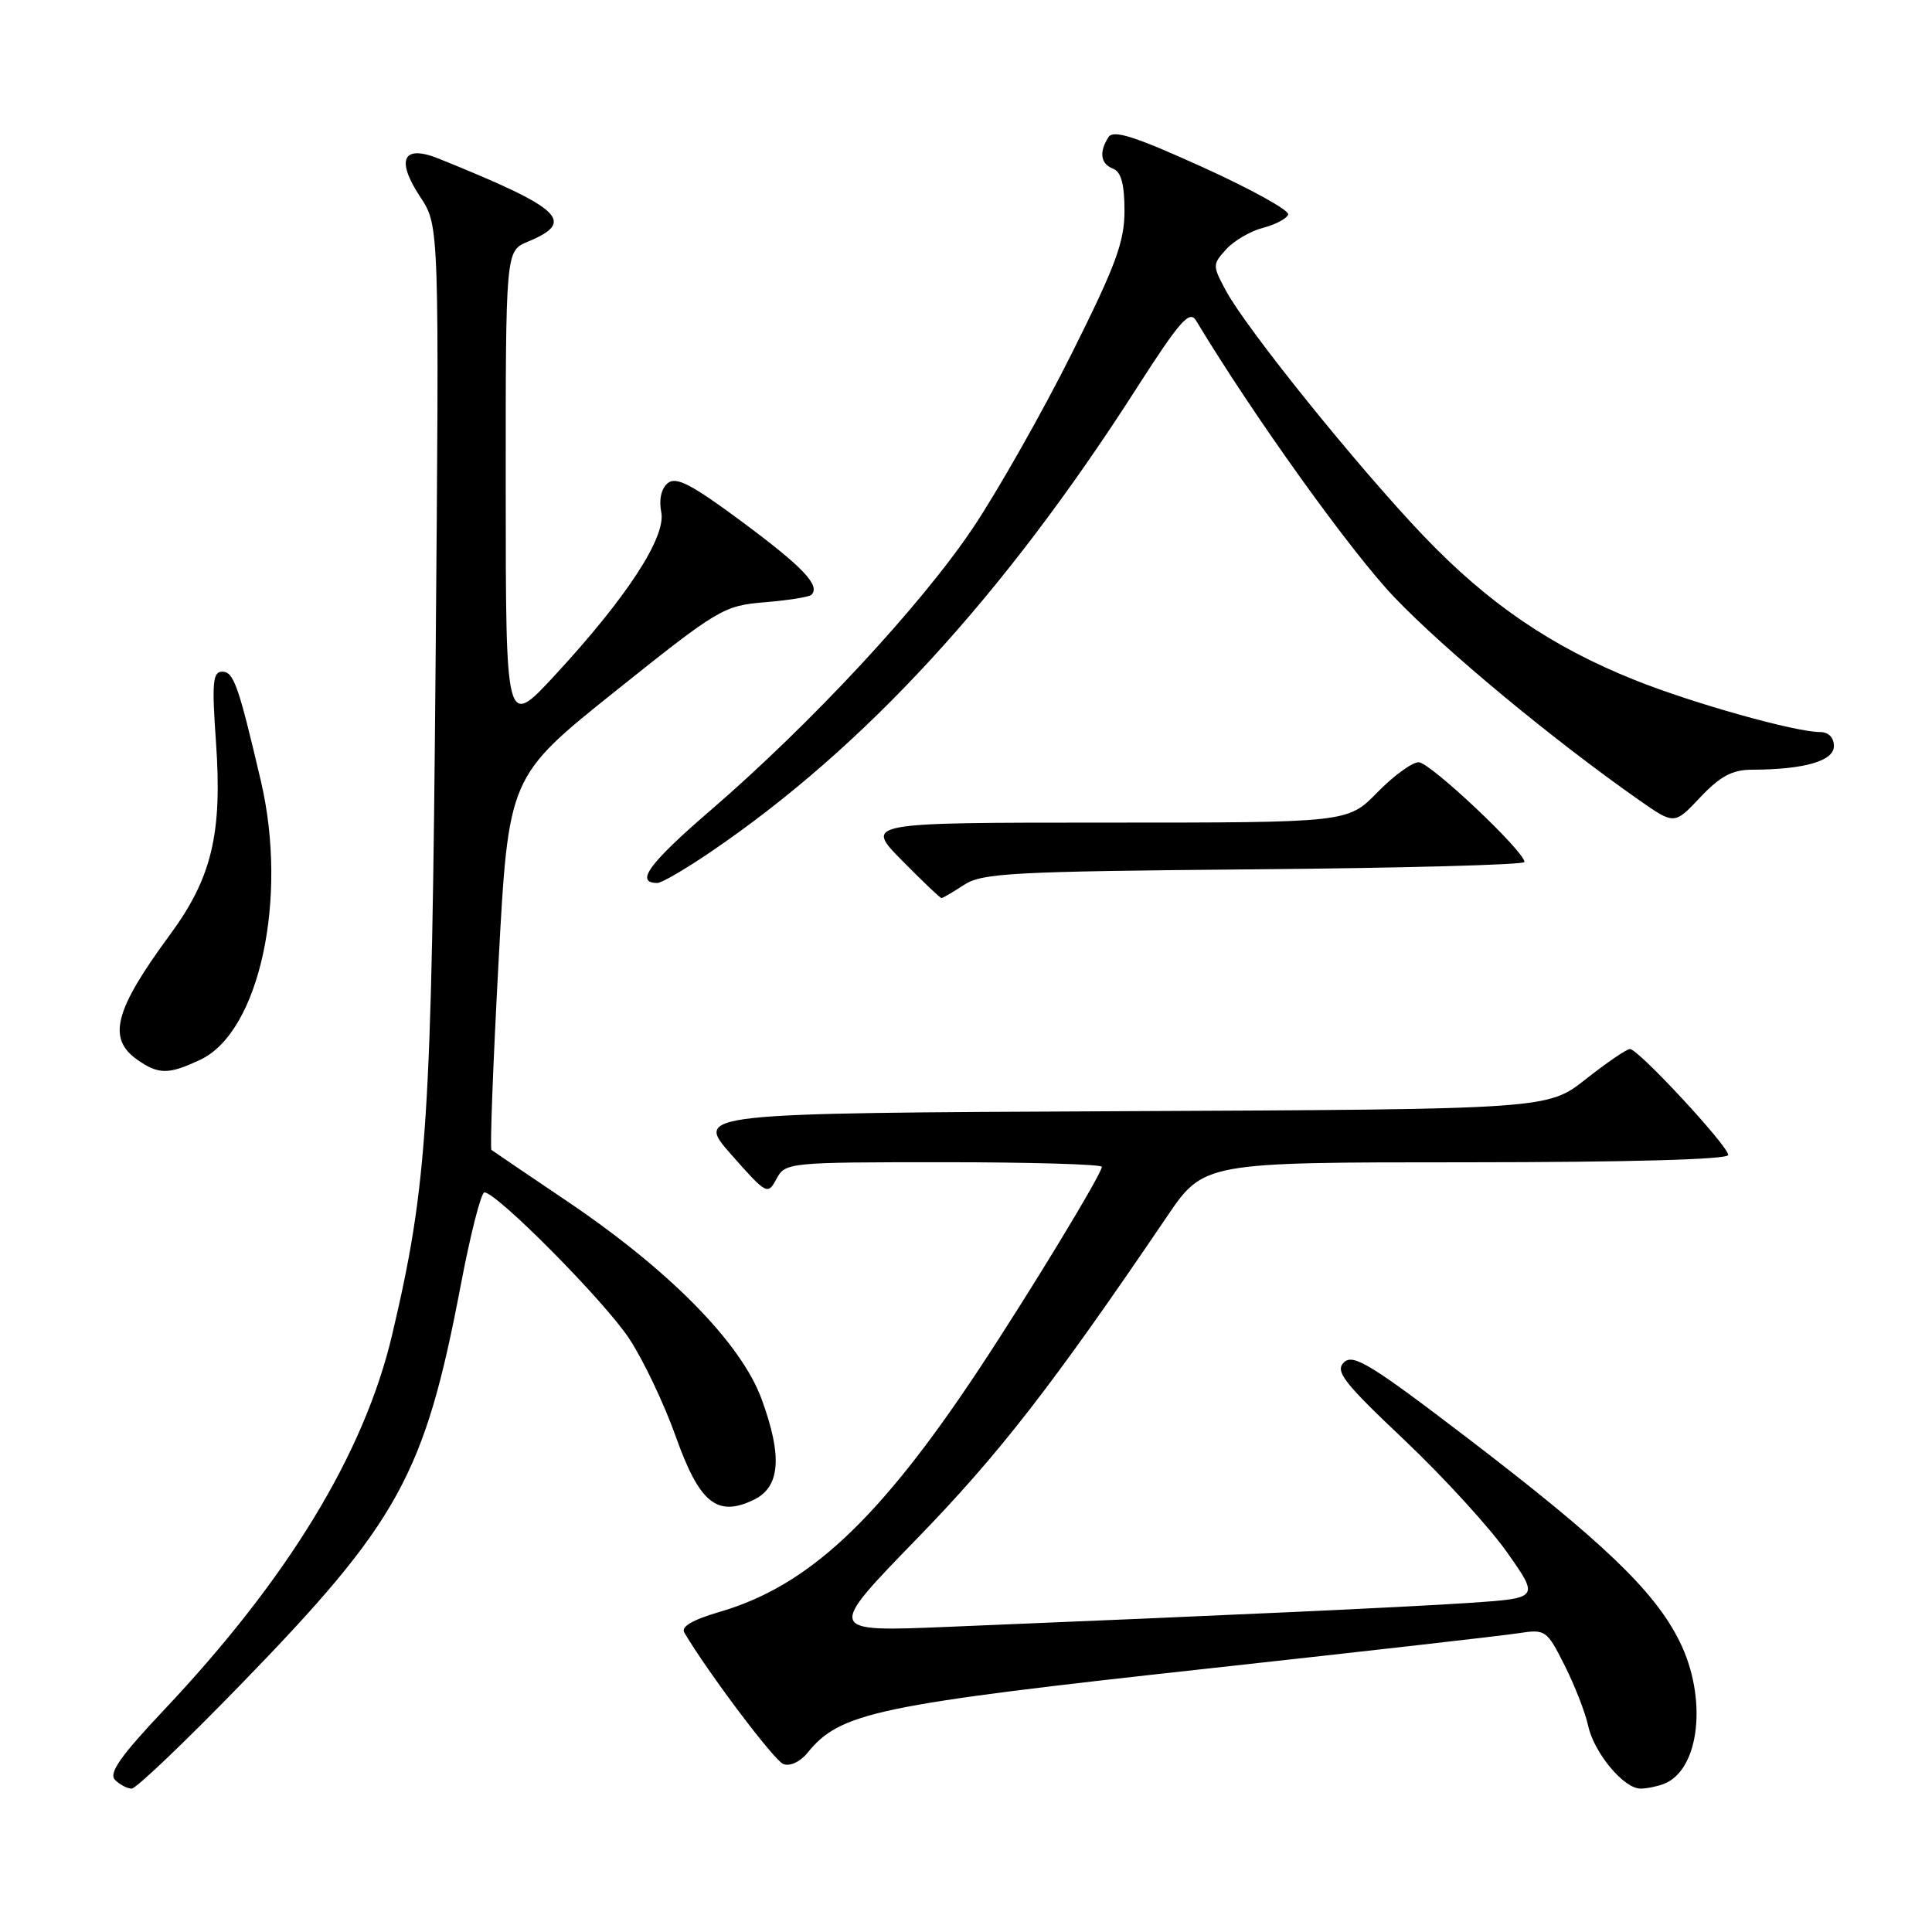 <?xml version="1.0" encoding="UTF-8" standalone="no"?>
<!DOCTYPE svg PUBLIC "-//W3C//DTD SVG 1.1//EN" "http://www.w3.org/Graphics/SVG/1.1/DTD/svg11.dtd" >
<svg xmlns="http://www.w3.org/2000/svg" xmlns:xlink="http://www.w3.org/1999/xlink" version="1.1" viewBox="0 0 256 256">
 <g >
 <path fill="currentColor"
d=" M 31.81 223.30 C 52.85 201.65 56.26 195.47 61.06 170.25 C 62.34 163.51 63.75 158.00 64.19 158.00 C 65.82 158.00 80.05 172.36 83.35 177.34 C 85.23 180.18 88.01 186.03 89.54 190.34 C 92.67 199.15 95.01 201.06 99.84 198.75 C 103.38 197.07 103.71 193.02 100.93 185.42 C 98.20 177.95 88.69 168.29 75.00 159.07 C 69.78 155.55 65.33 152.53 65.12 152.37 C 64.91 152.21 65.33 141.01 66.06 127.49 C 67.38 102.91 67.38 102.91 81.53 91.59 C 95.21 80.65 95.87 80.26 101.34 79.80 C 104.45 79.55 107.23 79.10 107.52 78.81 C 108.74 77.60 106.41 75.14 98.38 69.18 C 91.62 64.16 89.58 63.10 88.48 64.02 C 87.62 64.73 87.29 66.21 87.62 67.86 C 88.28 71.16 83.04 79.19 73.50 89.50 C 67.02 96.50 67.02 96.50 67.01 64.87 C 67.00 33.24 67.00 33.24 69.93 32.03 C 76.37 29.36 74.52 27.64 58.16 21.03 C 53.38 19.10 52.40 21.13 55.70 26.12 C 58.21 29.92 58.21 29.92 57.72 87.71 C 57.20 148.52 56.65 156.97 51.96 176.87 C 48.25 192.59 38.19 209.14 21.72 226.59 C 15.94 232.72 14.37 234.97 15.24 235.84 C 15.88 236.48 16.87 237.00 17.45 237.00 C 18.03 237.00 24.49 230.84 31.81 223.30 Z  M 220.46 236.38 C 225.24 234.54 226.29 224.98 222.53 217.45 C 219.23 210.81 212.39 204.27 194.49 190.58 C 181.66 180.78 179.30 179.33 178.08 180.52 C 176.87 181.70 178.01 183.17 186.11 190.83 C 191.30 195.75 197.44 202.47 199.75 205.77 C 203.96 211.76 203.96 211.76 194.73 212.39 C 186.12 212.96 163.65 214.00 125.50 215.57 C 109.50 216.23 109.50 216.23 121.51 203.87 C 132.43 192.63 139.47 183.55 154.59 161.26 C 159.50 154.01 159.50 154.01 194.25 154.01 C 215.87 154.00 229.00 153.64 229.00 153.04 C 229.00 151.85 217.08 139.00 215.98 139.00 C 215.54 139.00 212.91 140.80 210.13 142.99 C 205.08 146.98 205.08 146.98 148.57 147.24 C 92.06 147.50 92.06 147.50 96.88 152.97 C 101.57 158.29 101.73 158.37 102.88 156.22 C 104.05 154.04 104.41 154.00 125.04 154.00 C 136.57 154.00 146.00 154.28 146.00 154.61 C 146.00 155.54 136.39 171.36 129.67 181.50 C 116.50 201.38 107.09 210.17 95.36 213.58 C 91.77 214.63 90.21 215.54 90.67 216.32 C 93.86 221.70 102.59 233.29 103.80 233.75 C 104.66 234.08 106.02 233.46 106.97 232.29 C 111.34 226.89 115.94 225.92 160.51 221.04 C 180.85 218.81 199.16 216.73 201.19 216.41 C 204.79 215.86 204.95 215.97 207.32 220.67 C 208.66 223.33 210.06 226.93 210.44 228.67 C 211.21 232.26 215.16 237.00 217.37 237.00 C 218.18 237.00 219.56 236.72 220.46 236.38 Z  M 26.58 140.40 C 34.37 136.70 38.20 119.02 34.57 103.50 C 31.59 90.77 30.96 89.00 29.44 89.00 C 28.19 89.00 28.06 90.46 28.62 98.35 C 29.47 110.47 28.07 116.33 22.51 123.87 C 15.15 133.88 14.18 137.61 18.22 140.44 C 21.02 142.40 22.36 142.40 26.58 140.40 Z  M 127.74 117.25 C 130.13 115.68 134.12 115.47 166.20 115.19 C 185.89 115.02 202.00 114.59 202.00 114.22 C 202.00 112.81 189.48 101.00 187.98 101.00 C 187.12 101.00 184.65 102.80 182.50 105.00 C 178.59 109.00 178.59 109.00 146.58 109.00 C 114.58 109.00 114.58 109.00 119.50 114.00 C 122.21 116.75 124.57 119.00 124.75 119.00 C 124.93 119.00 126.27 118.21 127.74 117.25 Z  M 94.10 112.93 C 114.50 99.08 132.88 79.09 150.53 51.56 C 156.31 42.54 157.62 41.05 158.48 42.47 C 166.05 55.05 178.98 73.09 184.75 79.13 C 191.46 86.16 205.81 98.05 217.18 106.01 C 221.86 109.29 221.86 109.29 225.30 105.64 C 227.93 102.86 229.53 102.00 232.12 101.99 C 239.07 101.97 243.00 100.84 243.00 98.87 C 243.00 97.72 242.29 97.00 241.16 97.00 C 237.88 97.00 224.30 93.19 216.62 90.11 C 205.59 85.70 197.18 79.96 188.66 71.04 C 179.97 61.95 165.17 43.59 162.45 38.53 C 160.65 35.19 160.65 35.05 162.47 33.04 C 163.50 31.90 165.69 30.62 167.35 30.19 C 169.01 29.76 170.51 28.96 170.69 28.42 C 170.87 27.88 165.77 25.06 159.36 22.15 C 150.29 18.04 147.52 17.16 146.87 18.18 C 145.60 20.18 145.83 21.72 147.50 22.36 C 148.55 22.77 149.00 24.41 149.00 27.91 C 149.00 32.06 147.85 35.17 141.98 46.90 C 138.12 54.62 132.25 64.97 128.95 69.91 C 122.12 80.12 107.48 95.88 94.12 107.40 C 85.97 114.43 84.09 117.00 87.11 117.00 C 87.66 117.00 90.81 115.17 94.10 112.93 Z "/>
</g>
</svg>